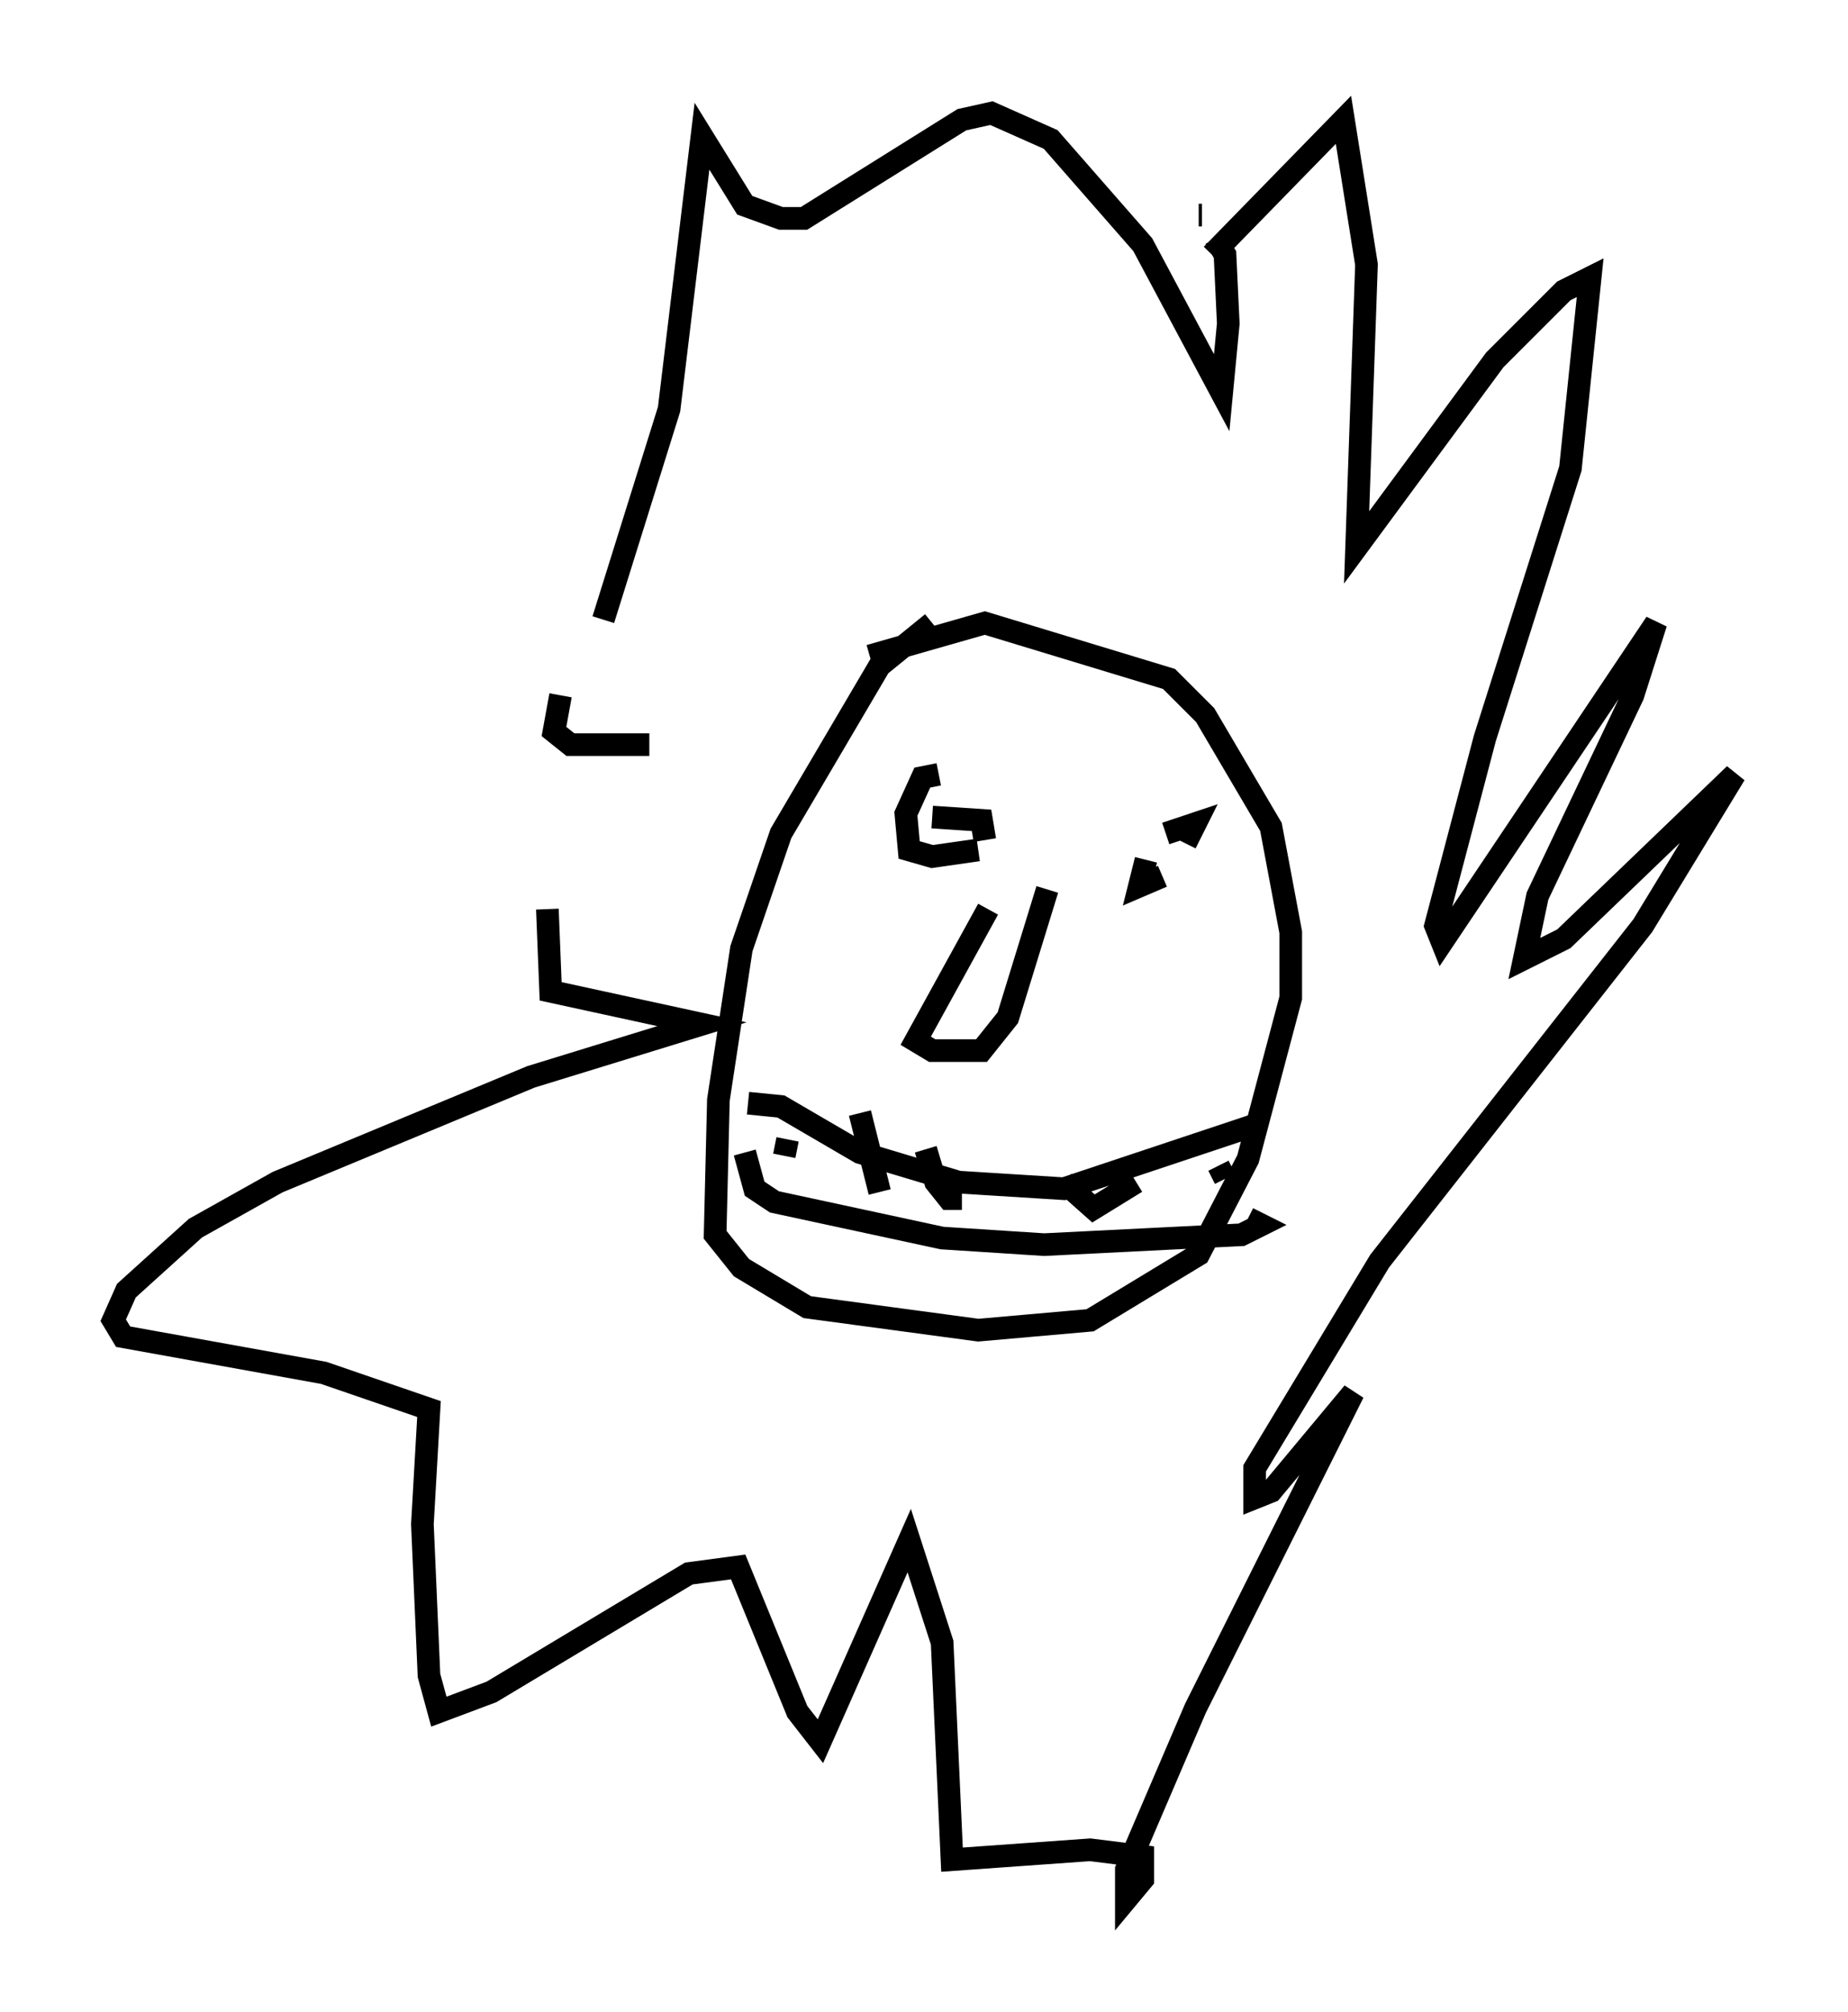 <?xml version="1.0" encoding="utf-8" ?>
<svg baseProfile="full" height="88.871" version="1.1" width="81.609" xmlns="http://www.w3.org/2000/svg" xmlns:ev="http://www.w3.org/2001/xml-events" xmlns:xlink="http://www.w3.org/1999/xlink"><defs /><rect fill="white" height="88.871" width="81.609" x="0" y="0" /><path d="M42.039, 27.514 m-0.872, 0.0 l-2.324, 1.888 -4.358, 7.408 l-1.743, 5.084 -1.017, 6.682 l-0.145, 5.955 1.162, 1.453 l2.905, 1.743 7.553, 1.017 l4.939, -0.436 4.793, -2.905 l2.179, -4.212 1.888, -7.117 l0.0, -2.905 -0.872, -4.648 l-2.905, -4.939 -1.598, -1.598 l-8.134, -2.469 -5.084, 1.453 m5.229, 11.184 l-3.196, 5.81 0.726, 0.436 l2.179, 0.0 1.162, -1.453 l1.743, -5.665 m-4.793, -5.084 l-0.726, 0.145 -0.726, 1.598 l0.145, 1.598 1.017, 0.291 l2.034, -0.291 m0.291, -0.436 l-0.145, -0.872 -2.179, -0.145 m9.441, 1.888 l-0.291, 1.162 1.017, -0.436 m1.017, -1.453 l0.436, -0.872 -1.307, 0.436 m-18.447, 11.911 l1.453, 0.145 3.486, 2.034 l4.358, 1.307 4.648, 0.291 l8.715, -2.905 m-22.804, 1.307 l0.436, 1.598 0.872, 0.581 l7.408, 1.598 4.503, 0.291 l8.715, -0.436 0.872, -0.436 l-0.581, -0.291 m-20.335, -3.486 l-0.145, 0.726 m3.341, -1.888 l0.872, 3.486 m2.034, -1.888 l0.436, 1.453 0.581, 0.726 l0.581, 0.0 m4.503, -0.726 l1.307, 1.162 1.888, -1.162 m3.631, -0.726 l0.291, 0.581 m-0.581, -40.816 l5.81, -5.955 1.017, 6.391 l-0.436, 12.492 6.101, -8.279 l3.05, -3.05 1.162, -0.581 l-0.872, 8.425 -3.777, 11.911 l-2.179, 8.279 0.291, 0.726 l9.441, -14.089 -1.017, 3.196 l-4.212, 8.86 -0.581, 2.76 l1.743, -0.872 7.553, -7.263 l-4.067, 6.682 -11.62, 14.816 l-5.52, 9.151 0.0, 1.307 l0.726, -0.291 3.631, -4.358 l-6.972, 13.944 -3.05, 7.117 l0.0, 1.307 0.726, -0.872 l0.0, -1.017 -2.324, -0.291 l-6.101, 0.436 -0.436, -9.587 l-1.453, -4.503 -3.922, 8.86 l-1.017, -1.307 -2.615, -6.391 l-2.179, 0.291 -8.715, 5.229 l-2.324, 0.872 -0.436, -1.598 l-0.291, -6.682 0.291, -5.084 l-4.648, -1.598 -8.86, -1.598 l-0.436, -0.726 0.581, -1.307 l3.05, -2.76 3.631, -2.034 l11.184, -4.648 7.553, -2.324 l-6.682, -1.453 -0.145, -3.631 m4.503, -7.263 l-3.486, 0.0 -0.726, -0.581 l0.291, -1.598 m1.888, -3.341 l2.905, -9.296 1.453, -12.056 l1.888, 3.05 1.598, 0.581 l1.017, 0.0 6.972, -4.358 l1.307, -0.291 2.615, 1.162 l4.067, 4.648 3.486, 6.536 l0.291, -3.05 -0.145, -3.05 l-0.436, -0.726 m-0.581, -1.017 l-0.145, 0.0 " fill="none" stroke="black" stroke-width="1" /></svg>